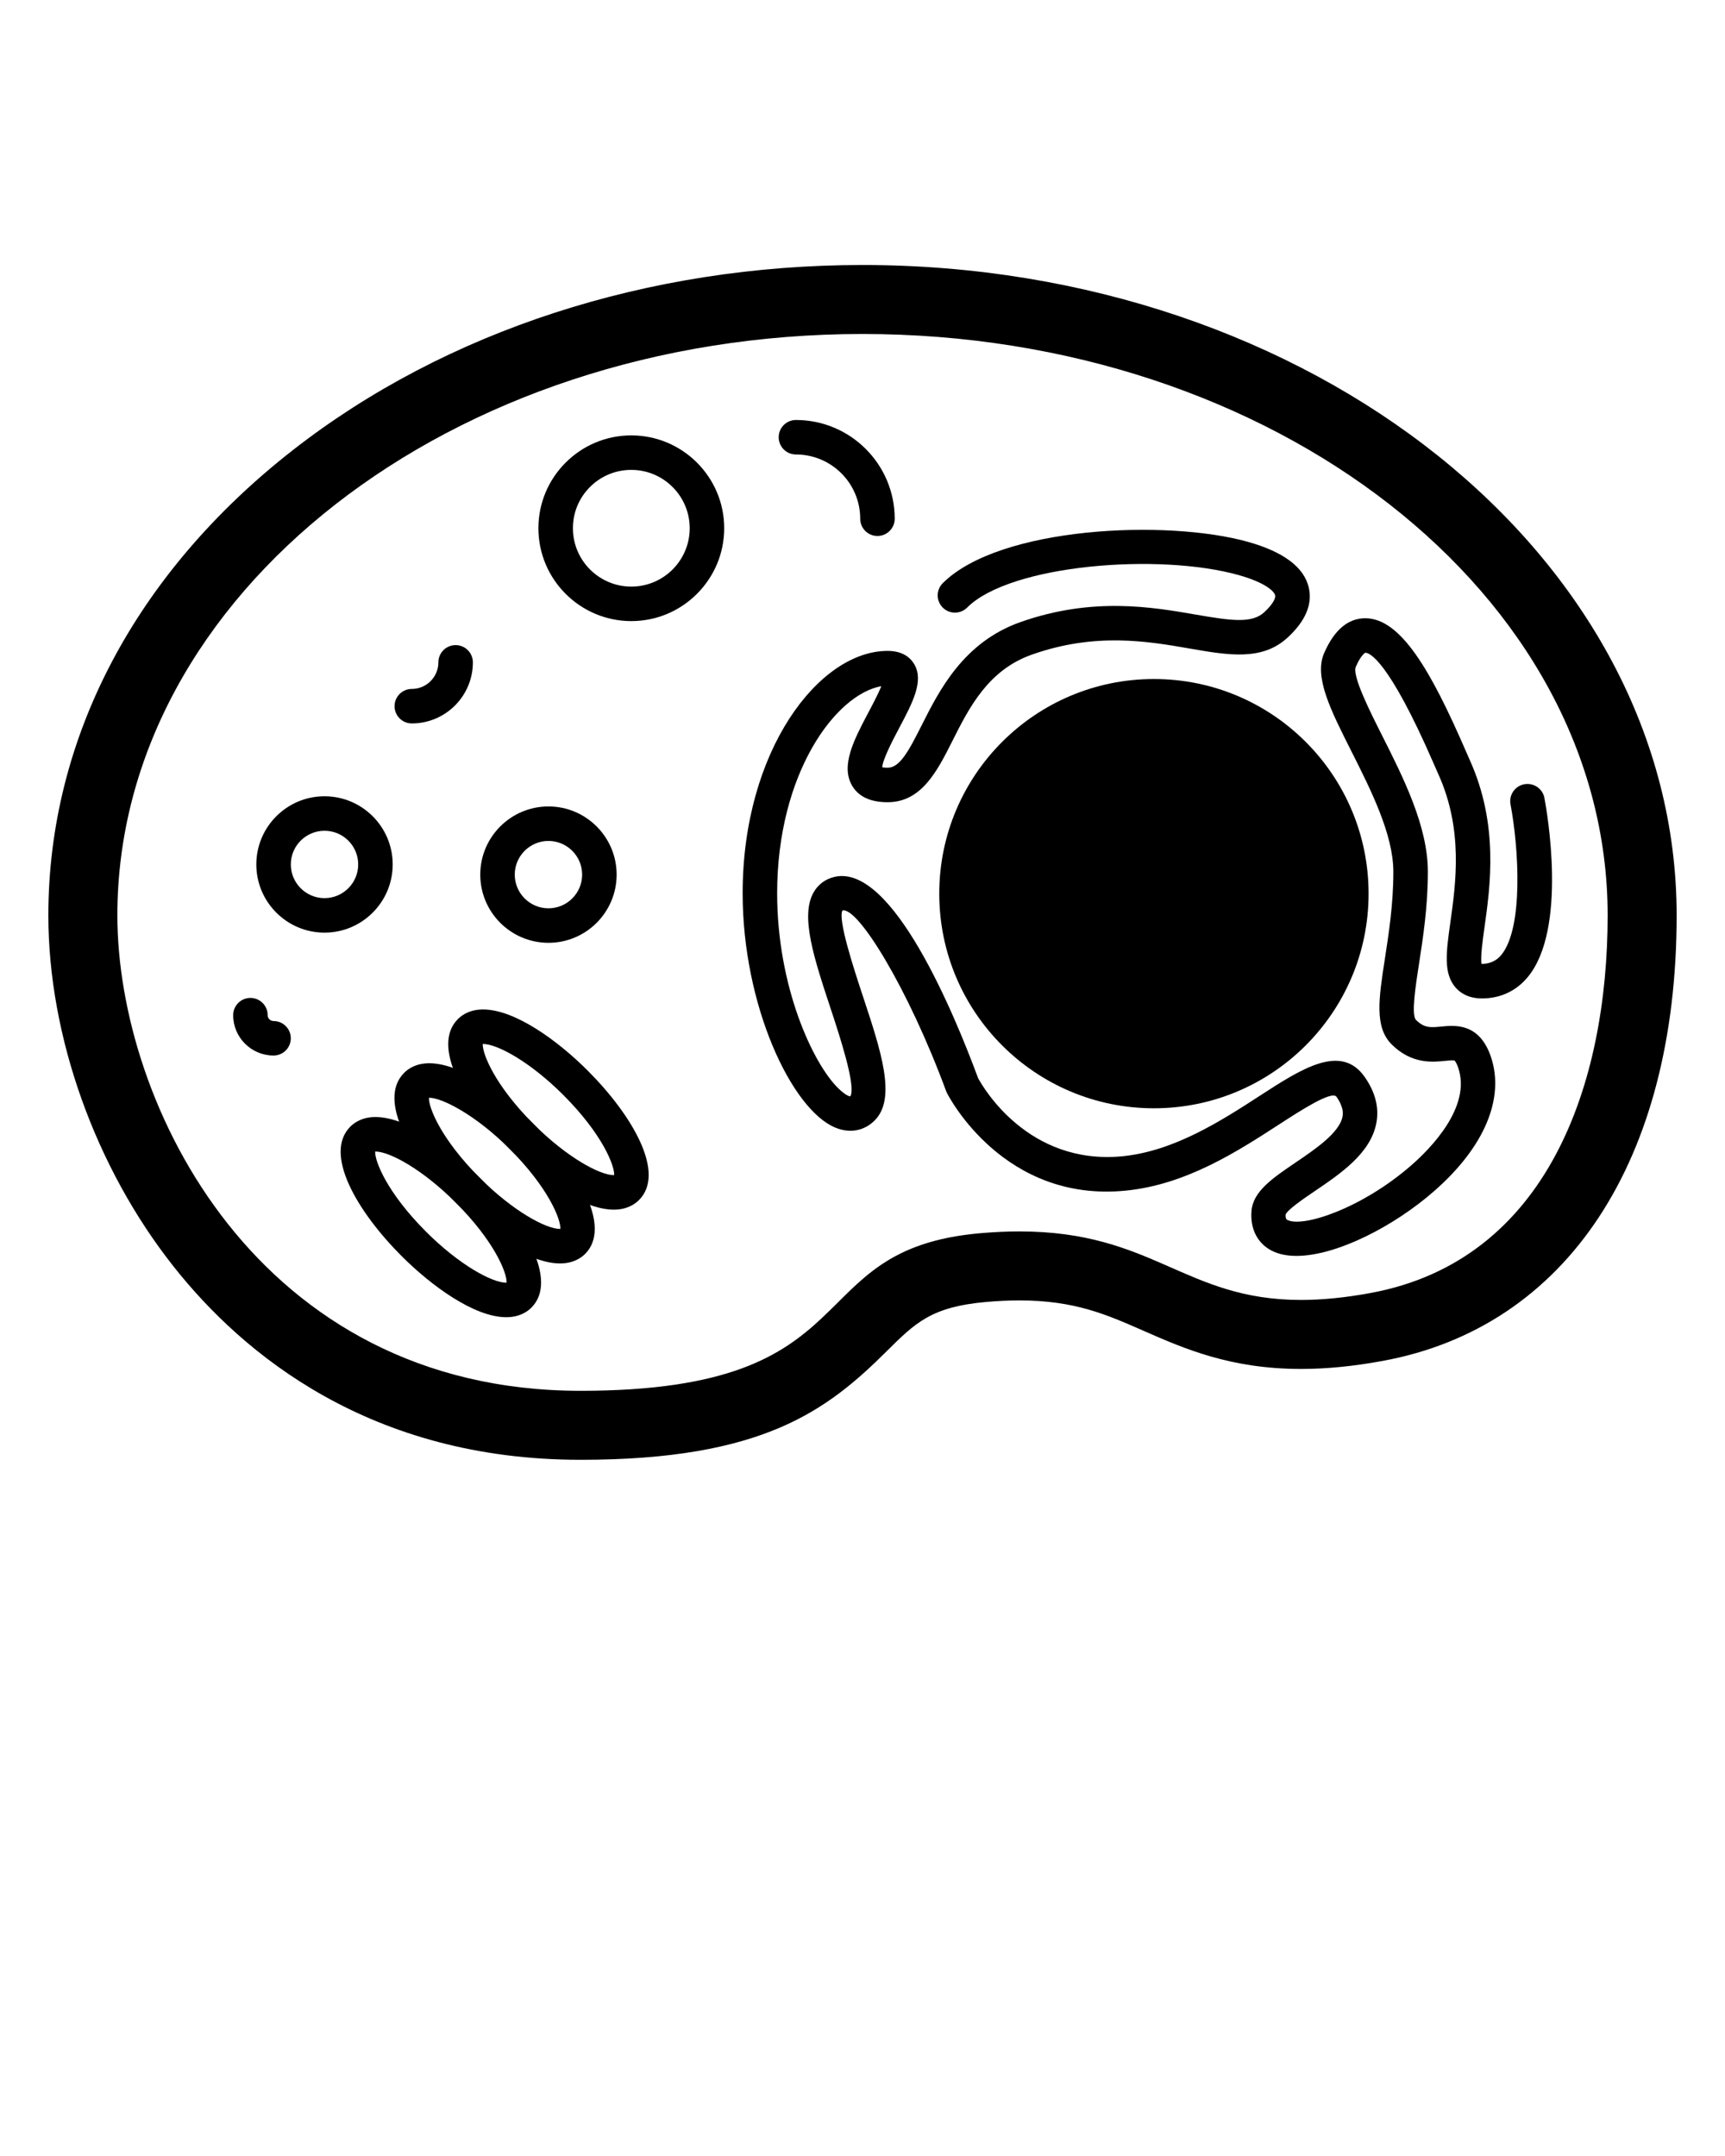 <svg xmlns="http://www.w3.org/2000/svg" xmlns:xlink="http://www.w3.org/1999/xlink" version="1.1" x="0px" y="0px" viewBox="0 0 100 125" enable-background="new 0 0 100 100" xml:space="preserve"><g><g><path d="M50,19.364c23.857,0,43.197,15.092,43.197,33.708c0,9.738-3.462,20.002-13.753,21.895    c-1.528,0.281-2.851,0.401-4.022,0.401c-6.751,0-8.546-3.972-16.323-3.973c-0.71,0-1.469,0.033-2.286,0.105    c-10.711,0.946-6.036,9.136-23.154,9.136c-18.743,0-26.855-16.64-26.855-27.564C6.803,34.455,26.143,19.363,50,19.364 M50,15.364    L50,15.364c-12.426,0-24.147,3.807-33.006,10.719C7.843,33.224,2.803,42.809,2.803,53.072c0,7.001,2.715,14.612,7.262,20.36    c4.043,5.111,11.418,11.204,23.594,11.204c10.544,0,14.269-2.846,17.731-6.283c1.681-1.669,2.607-2.588,5.774-2.868    c0.675-0.06,1.325-0.09,1.934-0.09c3.187,0,5.036,0.813,7.178,1.754c2.367,1.04,5.05,2.219,9.146,2.219    c1.485,0,3.038-0.153,4.746-0.468c10.663-1.961,17.029-11.616,17.029-25.828C97.197,32.28,76.024,15.364,50,15.364L50,15.364    L50,15.364z"/></g><g><circle cx="66.894" cy="51.812" r="12.444"/></g><g><path d="M75.158,72.814c-0.538,0-1.02-0.092-1.421-0.295c-0.84-0.424-1.271-1.27-1.186-2.321c0.093-1.128,1.229-1.897,2.543-2.789    c1.142-0.774,2.562-1.737,2.733-2.673c0.023-0.127,0.095-0.513-0.349-1.146c-0.272-0.383-2.122,0.821-3.347,1.615    c-2.395,1.552-5.376,3.483-8.874,3.825c-7.044,0.701-10.23-5.402-10.361-5.662l-0.047-0.105    c-2.233-6.048-5.135-10.706-6.012-10.476c-0.279,0.534,0.683,3.447,1.2,5.013c1.044,3.158,1.945,5.886,0.668,7.162    c-0.611,0.61-1.444,0.762-2.286,0.412c-2.533-1.049-5.367-7.081-5.367-13.585c0-8.281,4.429-14.052,8.403-14.052    c0.894,0,1.329,0.412,1.537,0.757c0.586,0.974-0.083,2.237-0.858,3.7c-0.342,0.647-0.957,1.809-0.991,2.292    c0.063,0.013,0.164,0.025,0.312,0.025c0.701,0,1.207-0.935,1.975-2.46c1.023-2.033,2.425-4.818,5.727-5.984    c4.173-1.473,7.631-0.873,10.153-0.436c2.058,0.356,3.258,0.527,3.976-0.132c0.527-0.485,0.672-0.833,0.637-0.983    c-0.055-0.229-0.559-0.734-2.097-1.169c-4.625-1.308-13.263-0.619-15.76,1.879c-0.391,0.391-1.023,0.391-1.414,0    s-0.391-1.023,0-1.414c3.292-3.292,13.018-3.72,17.718-2.39c2.043,0.578,3.22,1.462,3.498,2.63    c0.231,0.973-0.182,1.955-1.229,2.918c-1.477,1.358-3.421,1.021-5.671,0.631c-2.434-0.423-5.463-0.949-9.146,0.351    c-2.543,0.898-3.64,3.076-4.606,4.998c-0.881,1.751-1.792,3.561-3.761,3.561c-0.982,0-1.67-0.316-2.046-0.94    c-0.705-1.172,0.103-2.697,0.958-4.312c0.222-0.419,0.548-1.036,0.725-1.476c-2.648,0.472-6.04,5.048-6.04,12.006    c0,5.42,2.074,9.876,3.546,11.31c0.39,0.379,0.637,0.481,0.699,0.46c0.342-0.585-0.635-3.543-1.16-5.132    c-0.941-2.85-1.755-5.311-0.975-6.684c0.269-0.474,0.698-0.788,1.24-0.909c3.322-0.73,6.891,7.868,8.299,11.673    c0.288,0.534,2.898,5.058,8.36,4.532c3.014-0.295,5.768-2.079,7.98-3.514c2.418-1.566,4.701-3.045,6.073-1.083    c0.612,0.875,0.84,1.768,0.677,2.654c-0.323,1.759-2.052,2.931-3.577,3.965c-0.622,0.423-1.562,1.061-1.683,1.353    c-0.016,0.258,0.062,0.297,0.104,0.318c0.904,0.453,4.318-0.673,7.181-3.171c1.079-0.941,3.503-3.378,2.716-5.66    c-0.116-0.337-0.212-0.413-0.213-0.414c-0.07-0.027-0.358,0.002-0.549,0.021c-0.727,0.074-1.94,0.196-3.097-0.959    c-1.003-1.003-0.745-2.665-0.389-4.967c0.229-1.485,0.49-3.169,0.49-5.034c0-2.163-1.296-4.734-2.439-7.003    c-1.213-2.407-2.171-4.307-1.572-5.683c0.583-1.338,1.385-2.017,2.383-2.017c0.001,0,0.001,0,0.001,0    c2.06,0,3.81,3.056,5.804,7.643l0.256,0.584c1.688,3.739,1.185,7.317,0.852,9.684c-0.105,0.75-0.246,1.754-0.173,2.132    c0.44-0.005,0.84-0.152,1.14-0.515c1.299-1.566,1.021-6.19,0.541-8.736c-0.103-0.543,0.254-1.066,0.797-1.168    c0.544-0.099,1.067,0.255,1.168,0.797c0.146,0.769,1.35,7.589-0.966,10.383c-0.672,0.811-1.59,1.238-2.655,1.238    c-0.812,0-1.28-0.343-1.53-0.631c-0.717-0.825-0.543-2.064-0.302-3.779c0.318-2.268,0.755-5.372-0.693-8.583l-0.268-0.609    c-2.651-6.1-3.752-6.44-3.963-6.44c-0.003,0-0.005,0-0.008,0c0.002,0-0.236,0.097-0.549,0.815    c-0.225,0.515,0.828,2.603,1.524,3.984c1.243,2.468,2.653,5.265,2.653,7.903c0,2.019-0.285,3.86-0.514,5.339    c-0.194,1.25-0.459,2.962-0.174,3.247c0.485,0.484,0.861,0.445,1.48,0.383c0.765-0.075,2.182-0.221,2.854,1.73    c0.833,2.417-0.366,5.267-3.291,7.819C80.813,71.097,77.474,72.814,75.158,72.814z"/></g><g><path d="M29.347,76.369c-1.858,0-4.346-1.826-6.056-3.536c-2.612-2.612-4.547-5.949-2.981-7.515    c0.253-0.253,0.711-0.555,1.458-0.555c1.857,0,4.345,1.827,6.055,3.537c2.612,2.612,4.548,5.948,2.982,7.514    C30.553,76.067,30.094,76.369,29.347,76.369z M21.75,66.764c-0.032,0.546,0.684,2.383,2.956,4.655    c1.917,1.916,3.822,2.95,4.642,2.95c0.007,0,0.013,0,0.019,0c0.032-0.546-0.685-2.383-2.957-4.654    c-1.917-1.917-3.822-2.951-4.641-2.951C21.761,66.764,21.755,66.764,21.75,66.764z"/></g><g><path d="M32.465,73.251c-1.858,0-4.346-1.826-6.056-3.536c-2.612-2.612-4.547-5.949-2.981-7.515    c0.253-0.253,0.711-0.555,1.458-0.555c1.857,0,4.346,1.827,6.055,3.536c1.289,1.289,2.335,2.687,2.946,3.936    c0.981,2.008,0.561,3.055,0.036,3.579C33.671,72.949,33.212,73.251,32.465,73.251z M24.868,63.646    c-0.032,0.546,0.684,2.383,2.956,4.655c1.917,1.916,3.822,2.95,4.642,2.95c0.007,0,0.013,0,0.019,0    c0.032-0.546-0.685-2.384-2.957-4.655C27.597,64.665,25.63,63.635,24.868,63.646z"/></g><g><path d="M35.583,70.133c-1.856,0-4.346-1.827-6.056-3.537c-2.612-2.612-4.547-5.948-2.981-7.514    c0.253-0.253,0.711-0.555,1.459-0.555c1.858,0,4.346,1.826,6.056,3.536c2.612,2.612,4.547,5.949,2.981,7.515    C36.789,69.831,36.331,70.133,35.583,70.133z M27.986,60.527c-0.032,0.546,0.684,2.383,2.956,4.654    c1.917,1.917,3.823,2.951,4.642,2.951c0.007,0,0.013,0,0.019,0c0.032-0.546-0.684-2.383-2.956-4.655    c-1.917-1.916-3.822-2.95-4.642-2.95C27.998,60.527,27.992,60.527,27.986,60.527z"/></g><g><path d="M18.812,54.072c-2.18,0-3.953-1.773-3.953-3.954c0-2.179,1.773-3.952,3.953-3.952s3.953,1.773,3.953,3.952    C22.765,52.299,20.991,54.072,18.812,54.072z M18.812,48.166c-1.077,0-1.953,0.876-1.953,1.952c0,1.077,0.876,1.954,1.953,1.954    s1.953-0.877,1.953-1.954C20.765,49.042,19.889,48.166,18.812,48.166z"/></g><g><path d="M31.794,54.662c-2.18,0-3.953-1.773-3.953-3.953s1.773-3.953,3.953-3.953s3.953,1.773,3.953,3.953    S33.974,54.662,31.794,54.662z M31.794,48.756c-1.077,0-1.953,0.876-1.953,1.953s0.876,1.953,1.953,1.953s1.953-0.876,1.953-1.953    S32.871,48.756,31.794,48.756z"/></g><g><path d="M36.597,36.01c-2.969,0-5.385-2.416-5.385-5.385c0-2.968,2.415-5.382,5.384-5.382c2.97,0,5.387,2.415,5.387,5.383    C41.982,33.594,39.566,36.01,36.597,36.01z M36.597,27.243c-0.905,0-1.755,0.352-2.394,0.99c-0.639,0.639-0.991,1.488-0.991,2.392    c0,1.866,1.519,3.385,3.385,3.385c1.867,0,3.386-1.518,3.386-3.384C39.982,28.76,38.463,27.243,36.597,27.243z"/></g><g><path d="M23.873,41.943c-0.552,0-1-0.448-1-1s0.448-1,1-1c0.849,0,1.54-0.691,1.54-1.541c0-0.552,0.448-1,1-1s1,0.448,1,1    C27.413,40.355,25.825,41.943,23.873,41.943z"/></g><g><path d="M15.858,61.197c-1.291,0-2.341-1.05-2.341-2.34c0-0.553,0.448-1,1-1s1,0.447,1,1c0,0.188,0.153,0.34,0.341,0.34    c0.552,0,1,0.447,1,1S16.411,61.197,15.858,61.197z"/></g><g><path d="M50.867,31.075c-0.552,0-1-0.448-1-1c0-2.054-1.671-3.725-3.726-3.725c-0.552,0-1-0.448-1-1s0.448-1,1-1    c3.157,0,5.726,2.568,5.726,5.725C51.867,30.627,51.42,31.075,50.867,31.075z"/></g></g></svg>